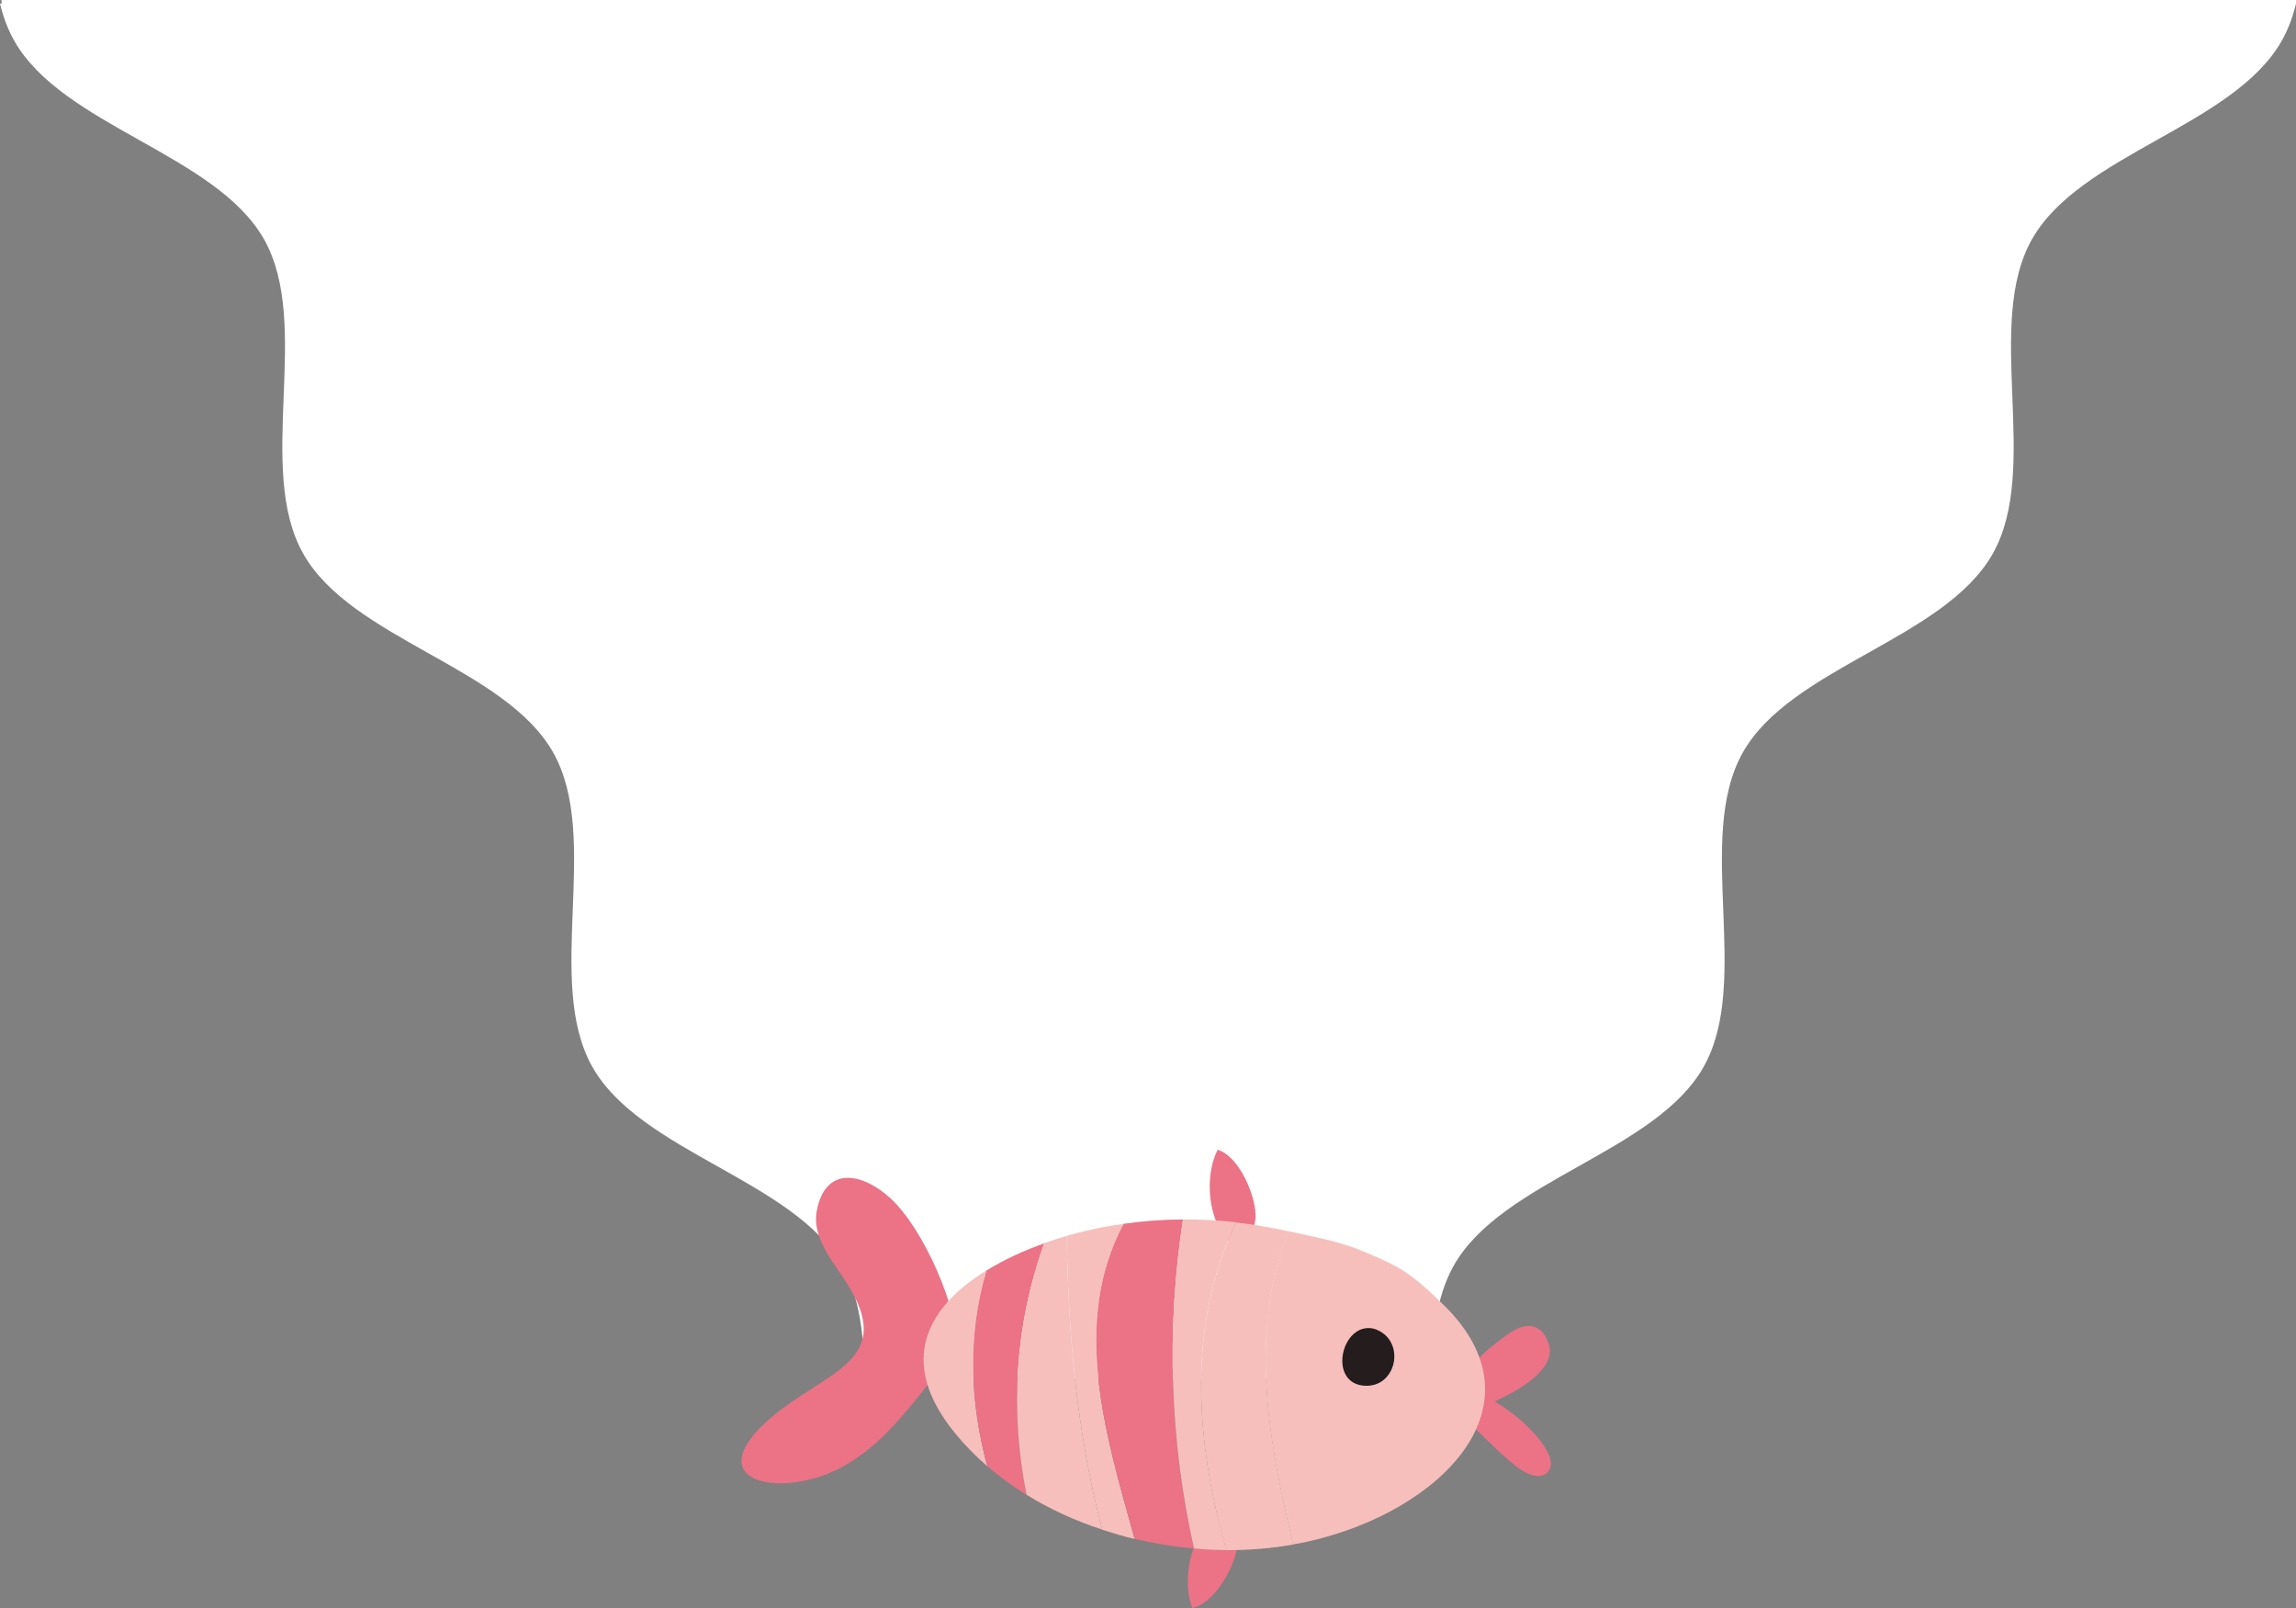 <svg width="641" height="449" viewBox="0 0 641 449" fill="none" xmlns="http://www.w3.org/2000/svg">
<rect x="0" y="0" width="641" height="449" fill="#808080" stroke="none"/>
<g clip-path="url(#clip0_134_43)">
<path fill-rule="evenodd" clip-rule="evenodd" d="M534 -61C566 -65.5 646.2 -40.2 641 1C640.117 4.671 638.852 8.136 637.06 11.315C630.333 23.254 616.247 31.168 602.162 39.081C588.075 46.996 573.989 54.91 567.264 66.85C560.539 78.788 561.173 94.749 561.808 110.711C562.442 126.675 563.076 142.639 556.348 154.579C549.621 166.519 535.536 174.433 521.45 182.347C507.365 190.261 493.279 198.175 486.552 210.115C479.828 222.053 480.462 238.014 481.096 253.976C481.73 269.94 482.365 285.904 475.637 297.844C468.91 309.784 454.824 317.698 440.739 325.612C426.653 333.526 412.568 341.44 405.841 353.38V353.384C400.932 362.098 399.767 373.224 399.617 385H241.383C241.233 373.224 240.068 362.098 235.159 353.384C228.432 341.445 214.346 333.531 200.261 325.617C186.174 317.703 172.088 309.789 165.363 297.849C158.639 285.91 159.273 269.949 159.907 253.988C160.541 238.024 161.175 222.06 154.448 210.119C147.721 198.18 133.635 190.266 119.55 182.352C105.464 174.437 91.379 166.523 84.652 154.584C77.927 142.645 78.561 126.684 79.195 110.723C79.83 94.759 80.464 78.795 73.736 66.854C67.009 54.915 52.924 47.001 38.838 39.087C24.753 31.173 10.667 23.259 3.94 11.319C2.152 8.141 0.887 4.676 0 1H0.5C-4.666 -39.932 46.331 -57.274 72 -60.93V-61H72.5H534L534 -61Z" fill="white"/>
<g clip-path="url(#clip1_134_43)">
<path d="M267.425 377.551C267.633 365.4 257.889 343.055 248.519 334.482C240.94 327.575 230.487 325.203 228.03 338.061C226.489 346.259 233.694 353.416 237.525 360.074C249.185 380.173 230.196 383.169 215.62 395.486C194.34 413.504 217.078 418.664 234.027 410.134C249.06 402.56 256.723 387.871 267.841 376.428" fill="#EC7286"/>
<path d="M350.546 340.308C350.837 334.149 346.048 322.914 339.968 321C335.637 329.281 337.428 345.302 346.964 349.088C349.171 346.966 350.004 343.596 350.504 340.308" fill="#EC7286"/>
<path d="M345.507 430.94C345.09 437.057 339.135 447.752 332.847 448.958C329.474 440.261 333.055 424.49 342.925 421.827C344.882 424.199 345.34 427.611 345.507 430.94Z" fill="#EC7286"/>
<path d="M423.505 409.551C417.925 405.473 405.848 392.657 405.349 392.116C404.724 391.45 404.641 390.41 405.057 389.661C405.349 389.244 411.054 380.131 415.926 376.386L417.425 375.179C420.84 372.475 424.713 369.354 428.253 370.436C430.168 370.977 431.501 372.599 432.375 375.221C432.459 375.471 432.5 375.72 432.584 375.97C433.875 382.711 423.547 388.454 417.259 391.283C420.674 393.322 425.587 396.776 429.419 401.479C431.418 403.934 432.542 406.014 432.875 407.72C433.167 409.094 432.875 410.217 432.042 411.091C430.335 412.839 427.128 412.298 423.505 409.593V409.551Z" fill="#EC7286"/>
<path d="M313.691 341.723C312.067 341.931 310.443 342.181 308.777 342.472C305.321 343.096 301.614 343.97 297.825 345.052C298.2 372.932 300.74 400.646 307.736 427.112C310.734 428.069 313.733 428.984 316.773 429.692C308.402 399.814 299.116 369.104 313.691 341.723Z" fill="#F6BFBC"/>
<path d="M275.42 354.706C259.346 364.568 249.893 379.798 266.759 400.313C269.465 403.601 272.464 406.638 275.629 409.385C270.84 391.7 269.965 372.849 275.42 354.748V354.706Z" fill="#F6BFBC"/>
<path d="M291.537 347.133C285.915 349.13 280.376 351.668 275.421 354.706C269.965 372.849 270.84 391.658 275.629 409.343C279.043 412.298 282.708 414.961 286.581 417.374C282 394.488 283.208 370.394 291.537 347.133Z" fill="#EC7286"/>
<path d="M307.736 427.112C300.74 400.688 298.2 372.932 297.825 345.052C295.743 345.676 293.619 346.342 291.537 347.091C283.208 370.352 282 394.446 286.581 417.333C293.161 421.411 300.323 424.657 307.736 427.07V427.112Z" fill="#F6BFBC"/>
<path d="M333.347 432.355C326.601 402.685 325.559 371.642 330.265 340.475C324.893 340.475 319.396 340.891 313.691 341.681C299.116 369.062 308.402 399.772 316.773 429.65C322.228 430.94 327.808 431.856 333.347 432.313V432.355Z" fill="#EC7286"/>
<path d="M345.09 341.265C340.135 340.683 335.221 340.433 330.265 340.475C325.559 371.642 326.642 402.685 333.347 432.355C336.345 432.605 339.385 432.771 342.383 432.771C333.472 401.603 331.598 369.354 345.09 341.265Z" fill="#F6BFBC"/>
<path d="M361.04 431.231C354.085 402.186 348.547 371.601 359.79 343.804C354.752 342.68 349.921 341.889 345.09 341.307C331.598 369.395 333.472 401.645 342.383 432.813C348.755 432.813 355.043 432.313 361.04 431.231Z" fill="#F6BFBC"/>
<path d="M403.058 364.36C393.563 355.039 390.482 353.666 382.111 350.004C374.366 346.633 368.494 345.718 360.498 343.928C360.249 343.845 359.999 343.804 359.749 343.762C348.505 371.559 354.044 402.144 360.998 431.19C362.706 430.898 364.413 430.607 366.037 430.191C401.934 421.869 431.917 392.573 403.017 364.319L403.058 364.36Z" fill="#F6BFBC"/>
<path d="M383.569 370.977C392.564 373.806 390.232 387.081 381.362 386.914C370.41 386.706 374.407 368.813 383.569 370.977Z" fill="#241C1D"/>
</g>
</g>
<defs>
<clipPath id="clip0_134_43">
<rect width="641" height="449" fill="white"/>
</clipPath>
<clipPath id="clip1_134_43">
<rect width="226" height="128" fill="white" transform="translate(207 321)"/>
</clipPath>
</defs>
</svg>

